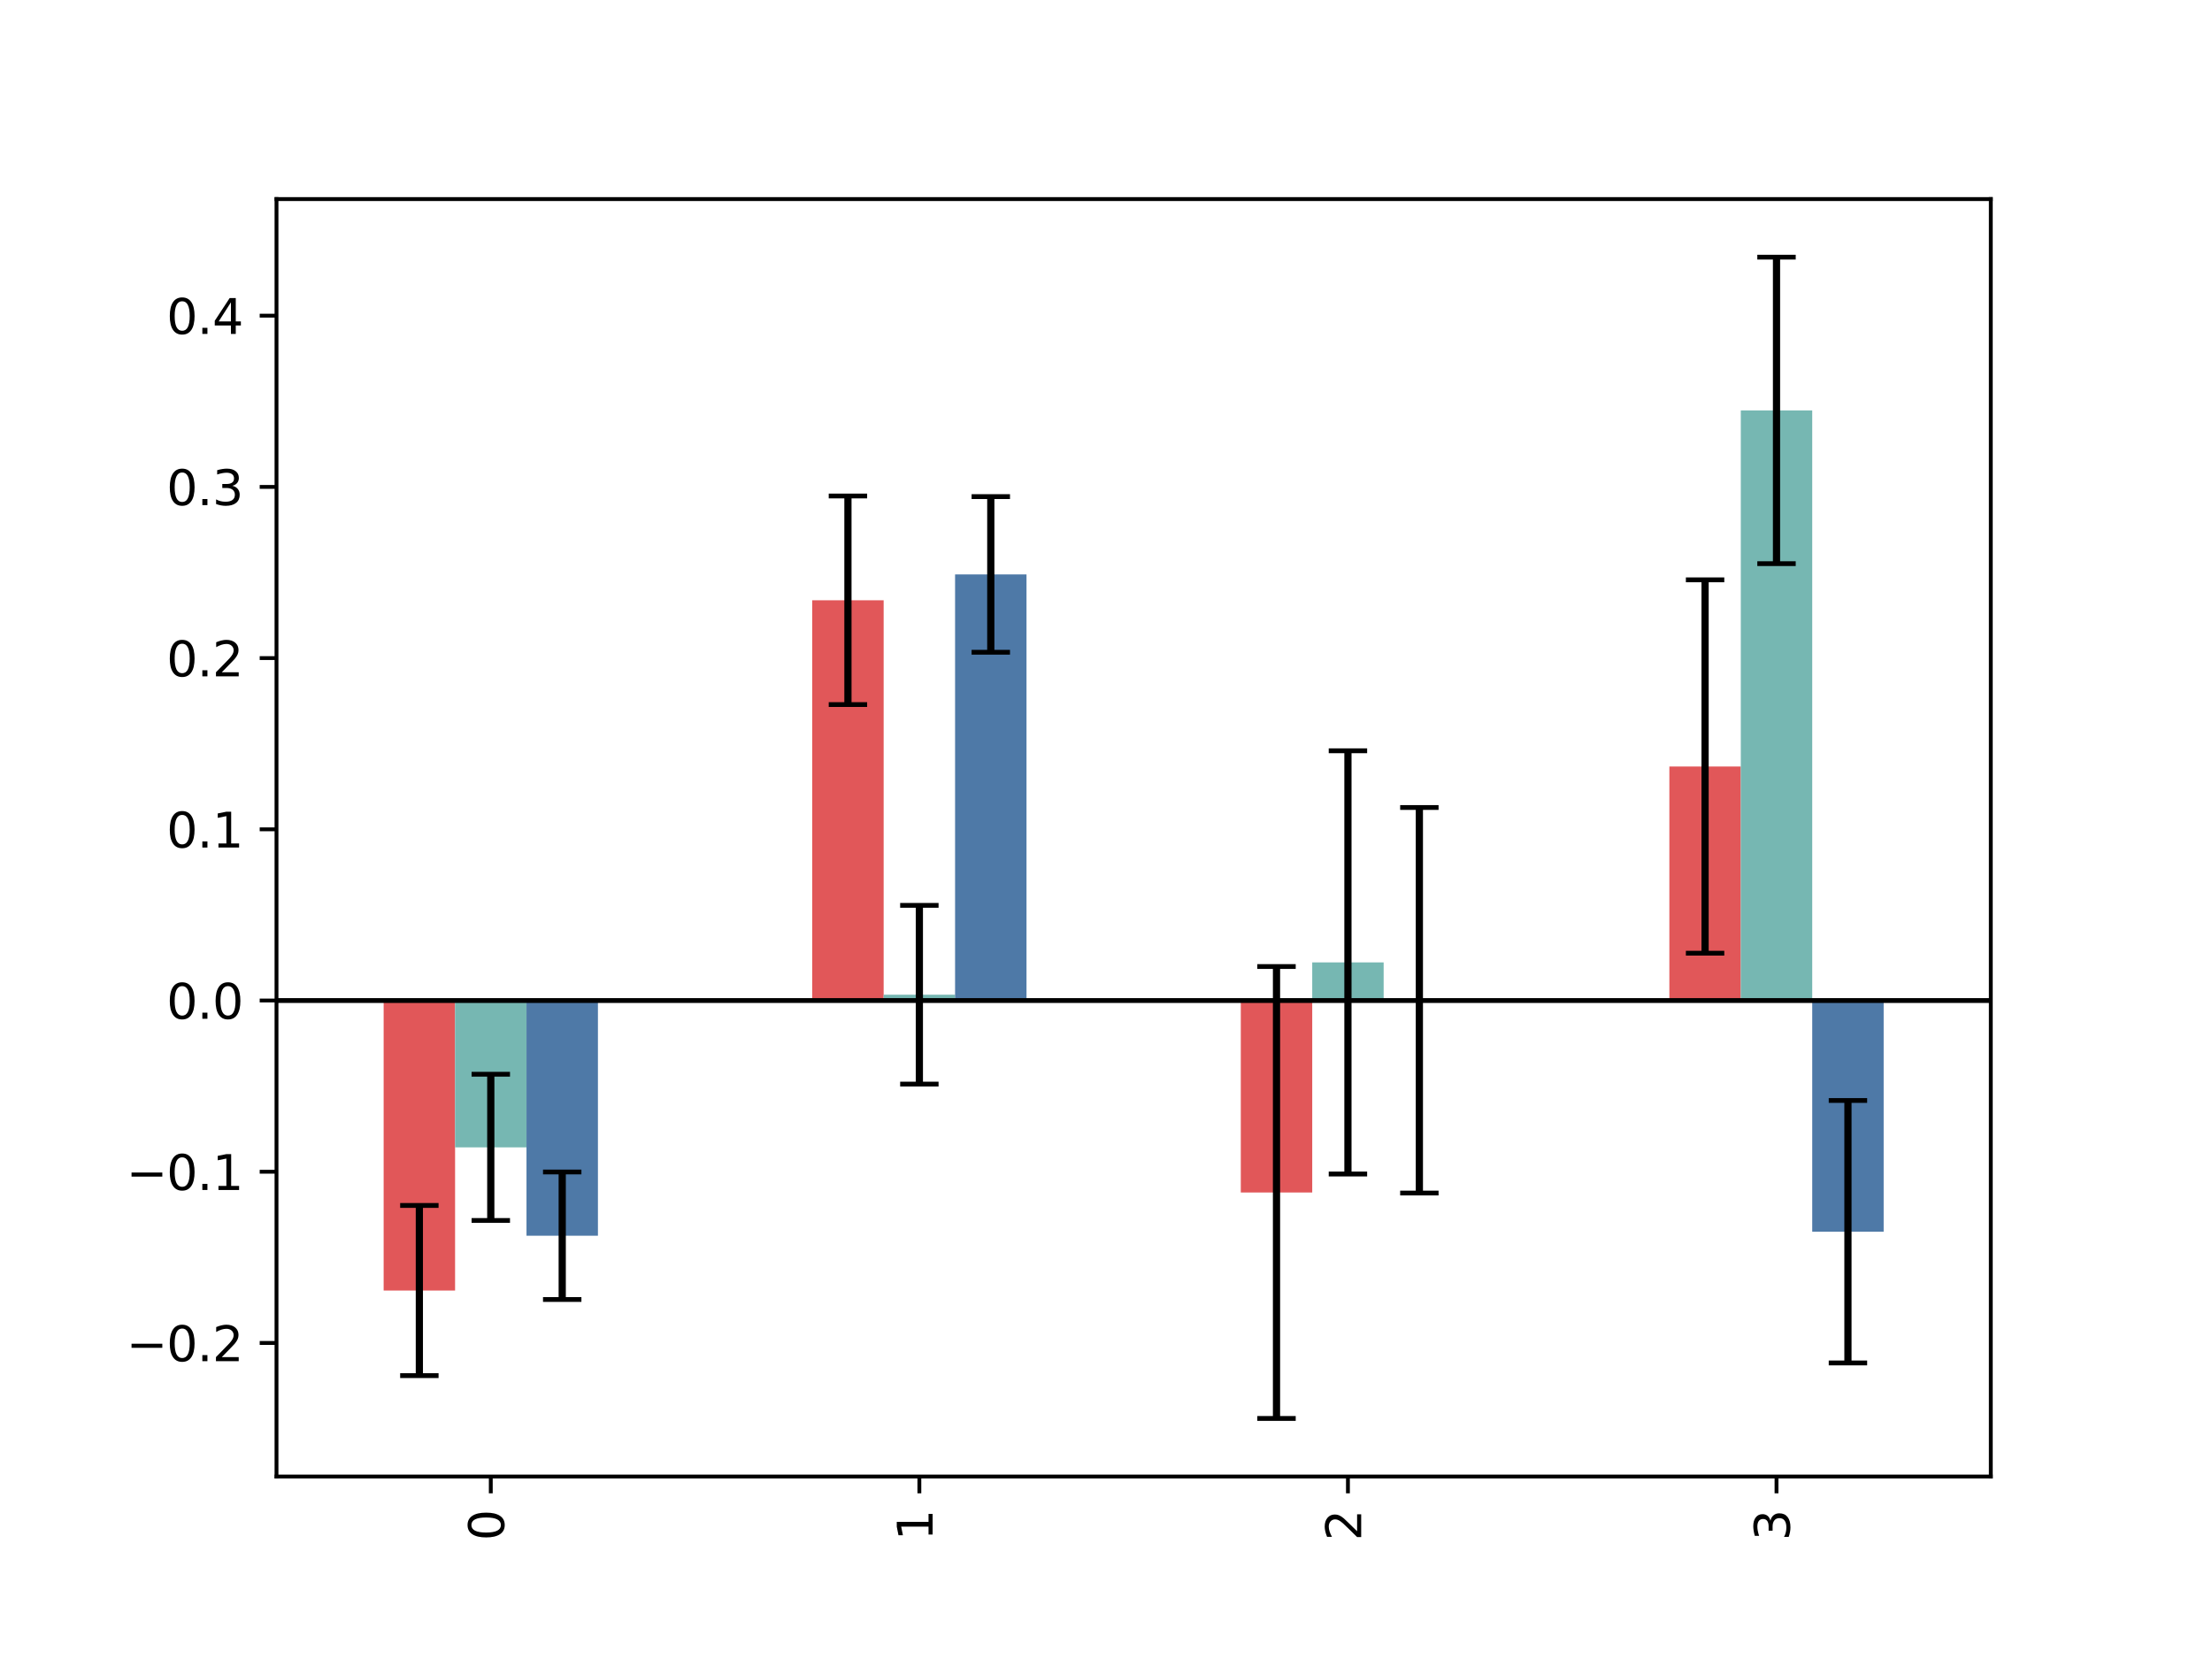 <?xml version="1.0" encoding="utf-8" standalone="no"?>
<!DOCTYPE svg PUBLIC "-//W3C//DTD SVG 1.1//EN"
  "http://www.w3.org/Graphics/SVG/1.1/DTD/svg11.dtd">
<svg height="345.6pt" version="1.1" viewBox="0 0 460.8 345.6" width="460.8pt" xmlns="http://www.w3.org/2000/svg" xmlns:xlink="http://www.w3.org/1999/xlink">
 <defs>
  <style type="text/css">*{stroke-linecap:butt;stroke-linejoin:round;}</style>
 </defs>
 <g id="figure_1">
  <g id="patch_1">
   <path d="M 0 345.6 
L 460.8 345.6 
L 460.8 0 
L 0 0 
z
" style="fill:#ffffff;"/>
  </g>
  <g id="axes_1">
   <g id="patch_2">
    <path d="M 57.6 307.584 
L 414.72 307.584 
L 414.72 41.472 
L 57.6 41.472 
z
" style="fill:#ffffff;"/>
   </g>
   <g id="patch_3">
    <path clip-path="url(#p8734bbcd65)" d="M 79.92 208.428 
L 94.8 208.428 
L 94.8 268.842 
L 79.92 268.842 
z
" style="fill:#e15759;"/>
   </g>
   <g id="patch_4">
    <path clip-path="url(#p8734bbcd65)" d="M 169.2 208.428 
L 184.08 208.428 
L 184.08 125.049 
L 169.2 125.049 
z
" style="fill:#e15759;"/>
   </g>
   <g id="patch_5">
    <path clip-path="url(#p8734bbcd65)" d="M 258.48 208.428 
L 273.36 208.428 
L 273.36 248.417 
L 258.48 248.417 
z
" style="fill:#e15759;"/>
   </g>
   <g id="patch_6">
    <path clip-path="url(#p8734bbcd65)" d="M 347.76 208.428 
L 362.64 208.428 
L 362.64 159.679 
L 347.76 159.679 
z
" style="fill:#e15759;"/>
   </g>
   <g id="patch_7">
    <path clip-path="url(#p8734bbcd65)" d="M 94.8 208.428 
L 109.68 208.428 
L 109.68 239.016 
L 94.8 239.016 
z
" style="fill:#76b7b2;"/>
   </g>
   <g id="patch_8">
    <path clip-path="url(#p8734bbcd65)" d="M 184.08 208.428 
L 198.96 208.428 
L 198.96 207.218 
L 184.08 207.218 
z
" style="fill:#76b7b2;"/>
   </g>
   <g id="patch_9">
    <path clip-path="url(#p8734bbcd65)" d="M 273.36 208.428 
L 288.24 208.428 
L 288.24 200.485 
L 273.36 200.485 
z
" style="fill:#76b7b2;"/>
   </g>
   <g id="patch_10">
    <path clip-path="url(#p8734bbcd65)" d="M 362.64 208.428 
L 377.52 208.428 
L 377.52 85.495 
L 362.64 85.495 
z
" style="fill:#76b7b2;"/>
   </g>
   <g id="patch_11">
    <path clip-path="url(#p8734bbcd65)" d="M 109.68 208.428 
L 124.56 208.428 
L 124.56 257.424 
L 109.68 257.424 
z
" style="fill:#4e79a7;"/>
   </g>
   <g id="patch_12">
    <path clip-path="url(#p8734bbcd65)" d="M 198.96 208.428 
L 213.84 208.428 
L 213.84 119.664 
L 198.96 119.664 
z
" style="fill:#4e79a7;"/>
   </g>
   <g id="patch_13">
    <path clip-path="url(#p8734bbcd65)" d="M 288.24 208.428 
L 303.12 208.428 
L 303.12 208.374 
L 288.24 208.374 
z
" style="fill:#4e79a7;"/>
   </g>
   <g id="patch_14">
    <path clip-path="url(#p8734bbcd65)" d="M 377.52 208.428 
L 392.4 208.428 
L 392.4 256.59 
L 377.52 256.59 
z
" style="fill:#4e79a7;"/>
   </g>
   <g id="matplotlib.axis_1">
    <g id="xtick_1">
     <g id="line2d_1">
      <defs>
       <path d="M 0 0 
L 0 3.5 
" id="med683c1f55" style="stroke:#000000;stroke-width:0.8;"/>
      </defs>
      <g>
       <use style="stroke:#000000;stroke-width:0.8;" x="102.24" xlink:href="#med683c1f55" y="307.584"/>
      </g>
     </g>
     <g id="text_1">
      <!-- 0 -->
      <g transform="translate(104.999 320.947)rotate(-90)scale(0.1 -0.1)">
       <defs>
        <path d="M 2034 4250 
Q 1547 4250 1301 3770 
Q 1056 3291 1056 2328 
Q 1056 1369 1301 889 
Q 1547 409 2034 409 
Q 2525 409 2770 889 
Q 3016 1369 3016 2328 
Q 3016 3291 2770 3770 
Q 2525 4250 2034 4250 
z
M 2034 4750 
Q 2819 4750 3233 4129 
Q 3647 3509 3647 2328 
Q 3647 1150 3233 529 
Q 2819 -91 2034 -91 
Q 1250 -91 836 529 
Q 422 1150 422 2328 
Q 422 3509 836 4129 
Q 1250 4750 2034 4750 
z
" id="DejaVuSans-30" transform="scale(0.016)"/>
       </defs>
       <use xlink:href="#DejaVuSans-30"/>
      </g>
     </g>
    </g>
    <g id="xtick_2">
     <g id="line2d_2">
      <g>
       <use style="stroke:#000000;stroke-width:0.8;" x="191.52" xlink:href="#med683c1f55" y="307.584"/>
      </g>
     </g>
     <g id="text_2">
      <!-- 1 -->
      <g transform="translate(194.279 320.947)rotate(-90)scale(0.1 -0.1)">
       <defs>
        <path d="M 794 531 
L 1825 531 
L 1825 4091 
L 703 3866 
L 703 4441 
L 1819 4666 
L 2450 4666 
L 2450 531 
L 3481 531 
L 3481 0 
L 794 0 
L 794 531 
z
" id="DejaVuSans-31" transform="scale(0.016)"/>
       </defs>
       <use xlink:href="#DejaVuSans-31"/>
      </g>
     </g>
    </g>
    <g id="xtick_3">
     <g id="line2d_3">
      <g>
       <use style="stroke:#000000;stroke-width:0.8;" x="280.8" xlink:href="#med683c1f55" y="307.584"/>
      </g>
     </g>
     <g id="text_3">
      <!-- 2 -->
      <g transform="translate(283.559 320.947)rotate(-90)scale(0.1 -0.1)">
       <defs>
        <path d="M 1228 531 
L 3431 531 
L 3431 0 
L 469 0 
L 469 531 
Q 828 903 1448 1529 
Q 2069 2156 2228 2338 
Q 2531 2678 2651 2914 
Q 2772 3150 2772 3378 
Q 2772 3750 2511 3984 
Q 2250 4219 1831 4219 
Q 1534 4219 1204 4116 
Q 875 4013 500 3803 
L 500 4441 
Q 881 4594 1212 4672 
Q 1544 4750 1819 4750 
Q 2544 4750 2975 4387 
Q 3406 4025 3406 3419 
Q 3406 3131 3298 2873 
Q 3191 2616 2906 2266 
Q 2828 2175 2409 1742 
Q 1991 1309 1228 531 
z
" id="DejaVuSans-32" transform="scale(0.016)"/>
       </defs>
       <use xlink:href="#DejaVuSans-32"/>
      </g>
     </g>
    </g>
    <g id="xtick_4">
     <g id="line2d_4">
      <g>
       <use style="stroke:#000000;stroke-width:0.8;" x="370.08" xlink:href="#med683c1f55" y="307.584"/>
      </g>
     </g>
     <g id="text_4">
      <!-- 3 -->
      <g transform="translate(372.839 320.947)rotate(-90)scale(0.1 -0.1)">
       <defs>
        <path d="M 2597 2516 
Q 3050 2419 3304 2112 
Q 3559 1806 3559 1356 
Q 3559 666 3084 287 
Q 2609 -91 1734 -91 
Q 1441 -91 1130 -33 
Q 819 25 488 141 
L 488 750 
Q 750 597 1062 519 
Q 1375 441 1716 441 
Q 2309 441 2620 675 
Q 2931 909 2931 1356 
Q 2931 1769 2642 2001 
Q 2353 2234 1838 2234 
L 1294 2234 
L 1294 2753 
L 1863 2753 
Q 2328 2753 2575 2939 
Q 2822 3125 2822 3475 
Q 2822 3834 2567 4026 
Q 2313 4219 1838 4219 
Q 1578 4219 1281 4162 
Q 984 4106 628 3988 
L 628 4550 
Q 988 4650 1302 4700 
Q 1616 4750 1894 4750 
Q 2613 4750 3031 4423 
Q 3450 4097 3450 3541 
Q 3450 3153 3228 2886 
Q 3006 2619 2597 2516 
z
" id="DejaVuSans-33" transform="scale(0.016)"/>
       </defs>
       <use xlink:href="#DejaVuSans-33"/>
      </g>
     </g>
    </g>
   </g>
   <g id="matplotlib.axis_2">
    <g id="ytick_1">
     <g id="line2d_5">
      <defs>
       <path d="M 0 0 
L -3.5 0 
" id="mef042d15bf" style="stroke:#000000;stroke-width:0.8;"/>
      </defs>
      <g>
       <use style="stroke:#000000;stroke-width:0.8;" x="57.6" xlink:href="#mef042d15bf" y="279.761"/>
      </g>
     </g>
     <g id="text_5">
      <!-- −0.2 -->
      <g transform="translate(26.317 283.56)scale(0.1 -0.1)">
       <defs>
        <path d="M 678 2272 
L 4684 2272 
L 4684 1741 
L 678 1741 
L 678 2272 
z
" id="DejaVuSans-2212" transform="scale(0.016)"/>
        <path d="M 684 794 
L 1344 794 
L 1344 0 
L 684 0 
L 684 794 
z
" id="DejaVuSans-2e" transform="scale(0.016)"/>
       </defs>
       <use xlink:href="#DejaVuSans-2212"/>
       <use x="83.789" xlink:href="#DejaVuSans-30"/>
       <use x="147.412" xlink:href="#DejaVuSans-2e"/>
       <use x="179.199" xlink:href="#DejaVuSans-32"/>
      </g>
     </g>
    </g>
    <g id="ytick_2">
     <g id="line2d_6">
      <g>
       <use style="stroke:#000000;stroke-width:0.8;" x="57.6" xlink:href="#mef042d15bf" y="244.094"/>
      </g>
     </g>
     <g id="text_6">
      <!-- −0.1 -->
      <g transform="translate(26.317 247.894)scale(0.1 -0.1)">
       <use xlink:href="#DejaVuSans-2212"/>
       <use x="83.789" xlink:href="#DejaVuSans-30"/>
       <use x="147.412" xlink:href="#DejaVuSans-2e"/>
       <use x="179.199" xlink:href="#DejaVuSans-31"/>
      </g>
     </g>
    </g>
    <g id="ytick_3">
     <g id="line2d_7">
      <g>
       <use style="stroke:#000000;stroke-width:0.8;" x="57.6" xlink:href="#mef042d15bf" y="208.428"/>
      </g>
     </g>
     <g id="text_7">
      <!-- 0.0 -->
      <g transform="translate(34.697 212.227)scale(0.1 -0.1)">
       <use xlink:href="#DejaVuSans-30"/>
       <use x="63.623" xlink:href="#DejaVuSans-2e"/>
       <use x="95.41" xlink:href="#DejaVuSans-30"/>
      </g>
     </g>
    </g>
    <g id="ytick_4">
     <g id="line2d_8">
      <g>
       <use style="stroke:#000000;stroke-width:0.8;" x="57.6" xlink:href="#mef042d15bf" y="172.761"/>
      </g>
     </g>
     <g id="text_8">
      <!-- 0.1 -->
      <g transform="translate(34.697 176.56)scale(0.1 -0.1)">
       <use xlink:href="#DejaVuSans-30"/>
       <use x="63.623" xlink:href="#DejaVuSans-2e"/>
       <use x="95.41" xlink:href="#DejaVuSans-31"/>
      </g>
     </g>
    </g>
    <g id="ytick_5">
     <g id="line2d_9">
      <g>
       <use style="stroke:#000000;stroke-width:0.8;" x="57.6" xlink:href="#mef042d15bf" y="137.094"/>
      </g>
     </g>
     <g id="text_9">
      <!-- 0.2 -->
      <g transform="translate(34.697 140.894)scale(0.1 -0.1)">
       <use xlink:href="#DejaVuSans-30"/>
       <use x="63.623" xlink:href="#DejaVuSans-2e"/>
       <use x="95.41" xlink:href="#DejaVuSans-32"/>
      </g>
     </g>
    </g>
    <g id="ytick_6">
     <g id="line2d_10">
      <g>
       <use style="stroke:#000000;stroke-width:0.8;" x="57.6" xlink:href="#mef042d15bf" y="101.428"/>
      </g>
     </g>
     <g id="text_10">
      <!-- 0.3 -->
      <g transform="translate(34.697 105.227)scale(0.1 -0.1)">
       <use xlink:href="#DejaVuSans-30"/>
       <use x="63.623" xlink:href="#DejaVuSans-2e"/>
       <use x="95.41" xlink:href="#DejaVuSans-33"/>
      </g>
     </g>
    </g>
    <g id="ytick_7">
     <g id="line2d_11">
      <g>
       <use style="stroke:#000000;stroke-width:0.8;" x="57.6" xlink:href="#mef042d15bf" y="65.761"/>
      </g>
     </g>
     <g id="text_11">
      <!-- 0.4 -->
      <g transform="translate(34.697 69.56)scale(0.1 -0.1)">
       <defs>
        <path d="M 2419 4116 
L 825 1625 
L 2419 1625 
L 2419 4116 
z
M 2253 4666 
L 3047 4666 
L 3047 1625 
L 3713 1625 
L 3713 1100 
L 3047 1100 
L 3047 0 
L 2419 0 
L 2419 1100 
L 313 1100 
L 313 1709 
L 2253 4666 
z
" id="DejaVuSans-34" transform="scale(0.016)"/>
       </defs>
       <use xlink:href="#DejaVuSans-30"/>
       <use x="63.623" xlink:href="#DejaVuSans-2e"/>
       <use x="95.41" xlink:href="#DejaVuSans-34"/>
      </g>
     </g>
    </g>
   </g>
   <g id="LineCollection_1">
    <path clip-path="url(#p8734bbcd65)" d="M 87.36 286.568 
L 87.36 251.116 
" style="fill:none;stroke:#000000;stroke-width:1.5;"/>
    <path clip-path="url(#p8734bbcd65)" d="M 176.64 146.773 
L 176.64 103.326 
" style="fill:none;stroke:#000000;stroke-width:1.5;"/>
    <path clip-path="url(#p8734bbcd65)" d="M 265.92 295.488 
L 265.92 201.346 
" style="fill:none;stroke:#000000;stroke-width:1.5;"/>
    <path clip-path="url(#p8734bbcd65)" d="M 355.2 198.567 
L 355.2 120.79 
" style="fill:none;stroke:#000000;stroke-width:1.5;"/>
   </g>
   <g id="LineCollection_2">
    <path clip-path="url(#p8734bbcd65)" d="M 102.24 254.248 
L 102.24 223.784 
" style="fill:none;stroke:#000000;stroke-width:1.5;"/>
    <path clip-path="url(#p8734bbcd65)" d="M 191.52 225.838 
L 191.52 188.598 
" style="fill:none;stroke:#000000;stroke-width:1.5;"/>
    <path clip-path="url(#p8734bbcd65)" d="M 280.8 244.569 
L 280.8 156.4 
" style="fill:none;stroke:#000000;stroke-width:1.5;"/>
    <path clip-path="url(#p8734bbcd65)" d="M 370.08 117.421 
L 370.08 53.568 
" style="fill:none;stroke:#000000;stroke-width:1.5;"/>
   </g>
   <g id="LineCollection_3">
    <path clip-path="url(#p8734bbcd65)" d="M 117.12 270.707 
L 117.12 244.142 
" style="fill:none;stroke:#000000;stroke-width:1.5;"/>
    <path clip-path="url(#p8734bbcd65)" d="M 206.4 135.874 
L 206.4 103.454 
" style="fill:none;stroke:#000000;stroke-width:1.5;"/>
    <path clip-path="url(#p8734bbcd65)" d="M 295.68 248.531 
L 295.68 168.217 
" style="fill:none;stroke:#000000;stroke-width:1.5;"/>
    <path clip-path="url(#p8734bbcd65)" d="M 384.96 283.928 
L 384.96 229.252 
" style="fill:none;stroke:#000000;stroke-width:1.5;"/>
   </g>
   <g id="line2d_12">
    <defs>
     <path d="M 4 0 
L -4 -0 
" id="mc2cf60caeb" style="stroke:#000000;"/>
    </defs>
    <g clip-path="url(#p8734bbcd65)">
     <use style="stroke:#000000;" x="87.36" xlink:href="#mc2cf60caeb" y="286.568"/>
     <use style="stroke:#000000;" x="176.64" xlink:href="#mc2cf60caeb" y="146.773"/>
     <use style="stroke:#000000;" x="265.92" xlink:href="#mc2cf60caeb" y="295.488"/>
     <use style="stroke:#000000;" x="355.2" xlink:href="#mc2cf60caeb" y="198.567"/>
    </g>
   </g>
   <g id="line2d_13">
    <g clip-path="url(#p8734bbcd65)">
     <use style="stroke:#000000;" x="87.36" xlink:href="#mc2cf60caeb" y="251.116"/>
     <use style="stroke:#000000;" x="176.64" xlink:href="#mc2cf60caeb" y="103.326"/>
     <use style="stroke:#000000;" x="265.92" xlink:href="#mc2cf60caeb" y="201.346"/>
     <use style="stroke:#000000;" x="355.2" xlink:href="#mc2cf60caeb" y="120.79"/>
    </g>
   </g>
   <g id="line2d_14">
    <g clip-path="url(#p8734bbcd65)">
     <use style="stroke:#000000;" x="102.24" xlink:href="#mc2cf60caeb" y="254.248"/>
     <use style="stroke:#000000;" x="191.52" xlink:href="#mc2cf60caeb" y="225.838"/>
     <use style="stroke:#000000;" x="280.8" xlink:href="#mc2cf60caeb" y="244.569"/>
     <use style="stroke:#000000;" x="370.08" xlink:href="#mc2cf60caeb" y="117.421"/>
    </g>
   </g>
   <g id="line2d_15">
    <g clip-path="url(#p8734bbcd65)">
     <use style="stroke:#000000;" x="102.24" xlink:href="#mc2cf60caeb" y="223.784"/>
     <use style="stroke:#000000;" x="191.52" xlink:href="#mc2cf60caeb" y="188.598"/>
     <use style="stroke:#000000;" x="280.8" xlink:href="#mc2cf60caeb" y="156.4"/>
     <use style="stroke:#000000;" x="370.08" xlink:href="#mc2cf60caeb" y="53.568"/>
    </g>
   </g>
   <g id="line2d_16">
    <g clip-path="url(#p8734bbcd65)">
     <use style="stroke:#000000;" x="117.12" xlink:href="#mc2cf60caeb" y="270.707"/>
     <use style="stroke:#000000;" x="206.4" xlink:href="#mc2cf60caeb" y="135.874"/>
     <use style="stroke:#000000;" x="295.68" xlink:href="#mc2cf60caeb" y="248.531"/>
     <use style="stroke:#000000;" x="384.96" xlink:href="#mc2cf60caeb" y="283.928"/>
    </g>
   </g>
   <g id="line2d_17">
    <g clip-path="url(#p8734bbcd65)">
     <use style="stroke:#000000;" x="117.12" xlink:href="#mc2cf60caeb" y="244.142"/>
     <use style="stroke:#000000;" x="206.4" xlink:href="#mc2cf60caeb" y="103.454"/>
     <use style="stroke:#000000;" x="295.68" xlink:href="#mc2cf60caeb" y="168.217"/>
     <use style="stroke:#000000;" x="384.96" xlink:href="#mc2cf60caeb" y="229.252"/>
    </g>
   </g>
   <g id="line2d_18">
    <path clip-path="url(#p8734bbcd65)" d="M 57.6 208.428 
L 414.72 208.428 
" style="fill:none;stroke:#000000;stroke-linecap:square;"/>
   </g>
   <g id="patch_15">
    <path d="M 57.6 307.584 
L 57.6 41.472 
" style="fill:none;stroke:#000000;stroke-linecap:square;stroke-linejoin:miter;stroke-width:0.8;"/>
   </g>
   <g id="patch_16">
    <path d="M 414.72 307.584 
L 414.72 41.472 
" style="fill:none;stroke:#000000;stroke-linecap:square;stroke-linejoin:miter;stroke-width:0.8;"/>
   </g>
   <g id="patch_17">
    <path d="M 57.6 307.584 
L 414.72 307.584 
" style="fill:none;stroke:#000000;stroke-linecap:square;stroke-linejoin:miter;stroke-width:0.8;"/>
   </g>
   <g id="patch_18">
    <path d="M 57.6 41.472 
L 414.72 41.472 
" style="fill:none;stroke:#000000;stroke-linecap:square;stroke-linejoin:miter;stroke-width:0.8;"/>
   </g>
  </g>
 </g>
 <defs>
  <clipPath id="p8734bbcd65">
   <rect height="266.112" width="357.12" x="57.6" y="41.472"/>
  </clipPath>
 </defs>
</svg>
